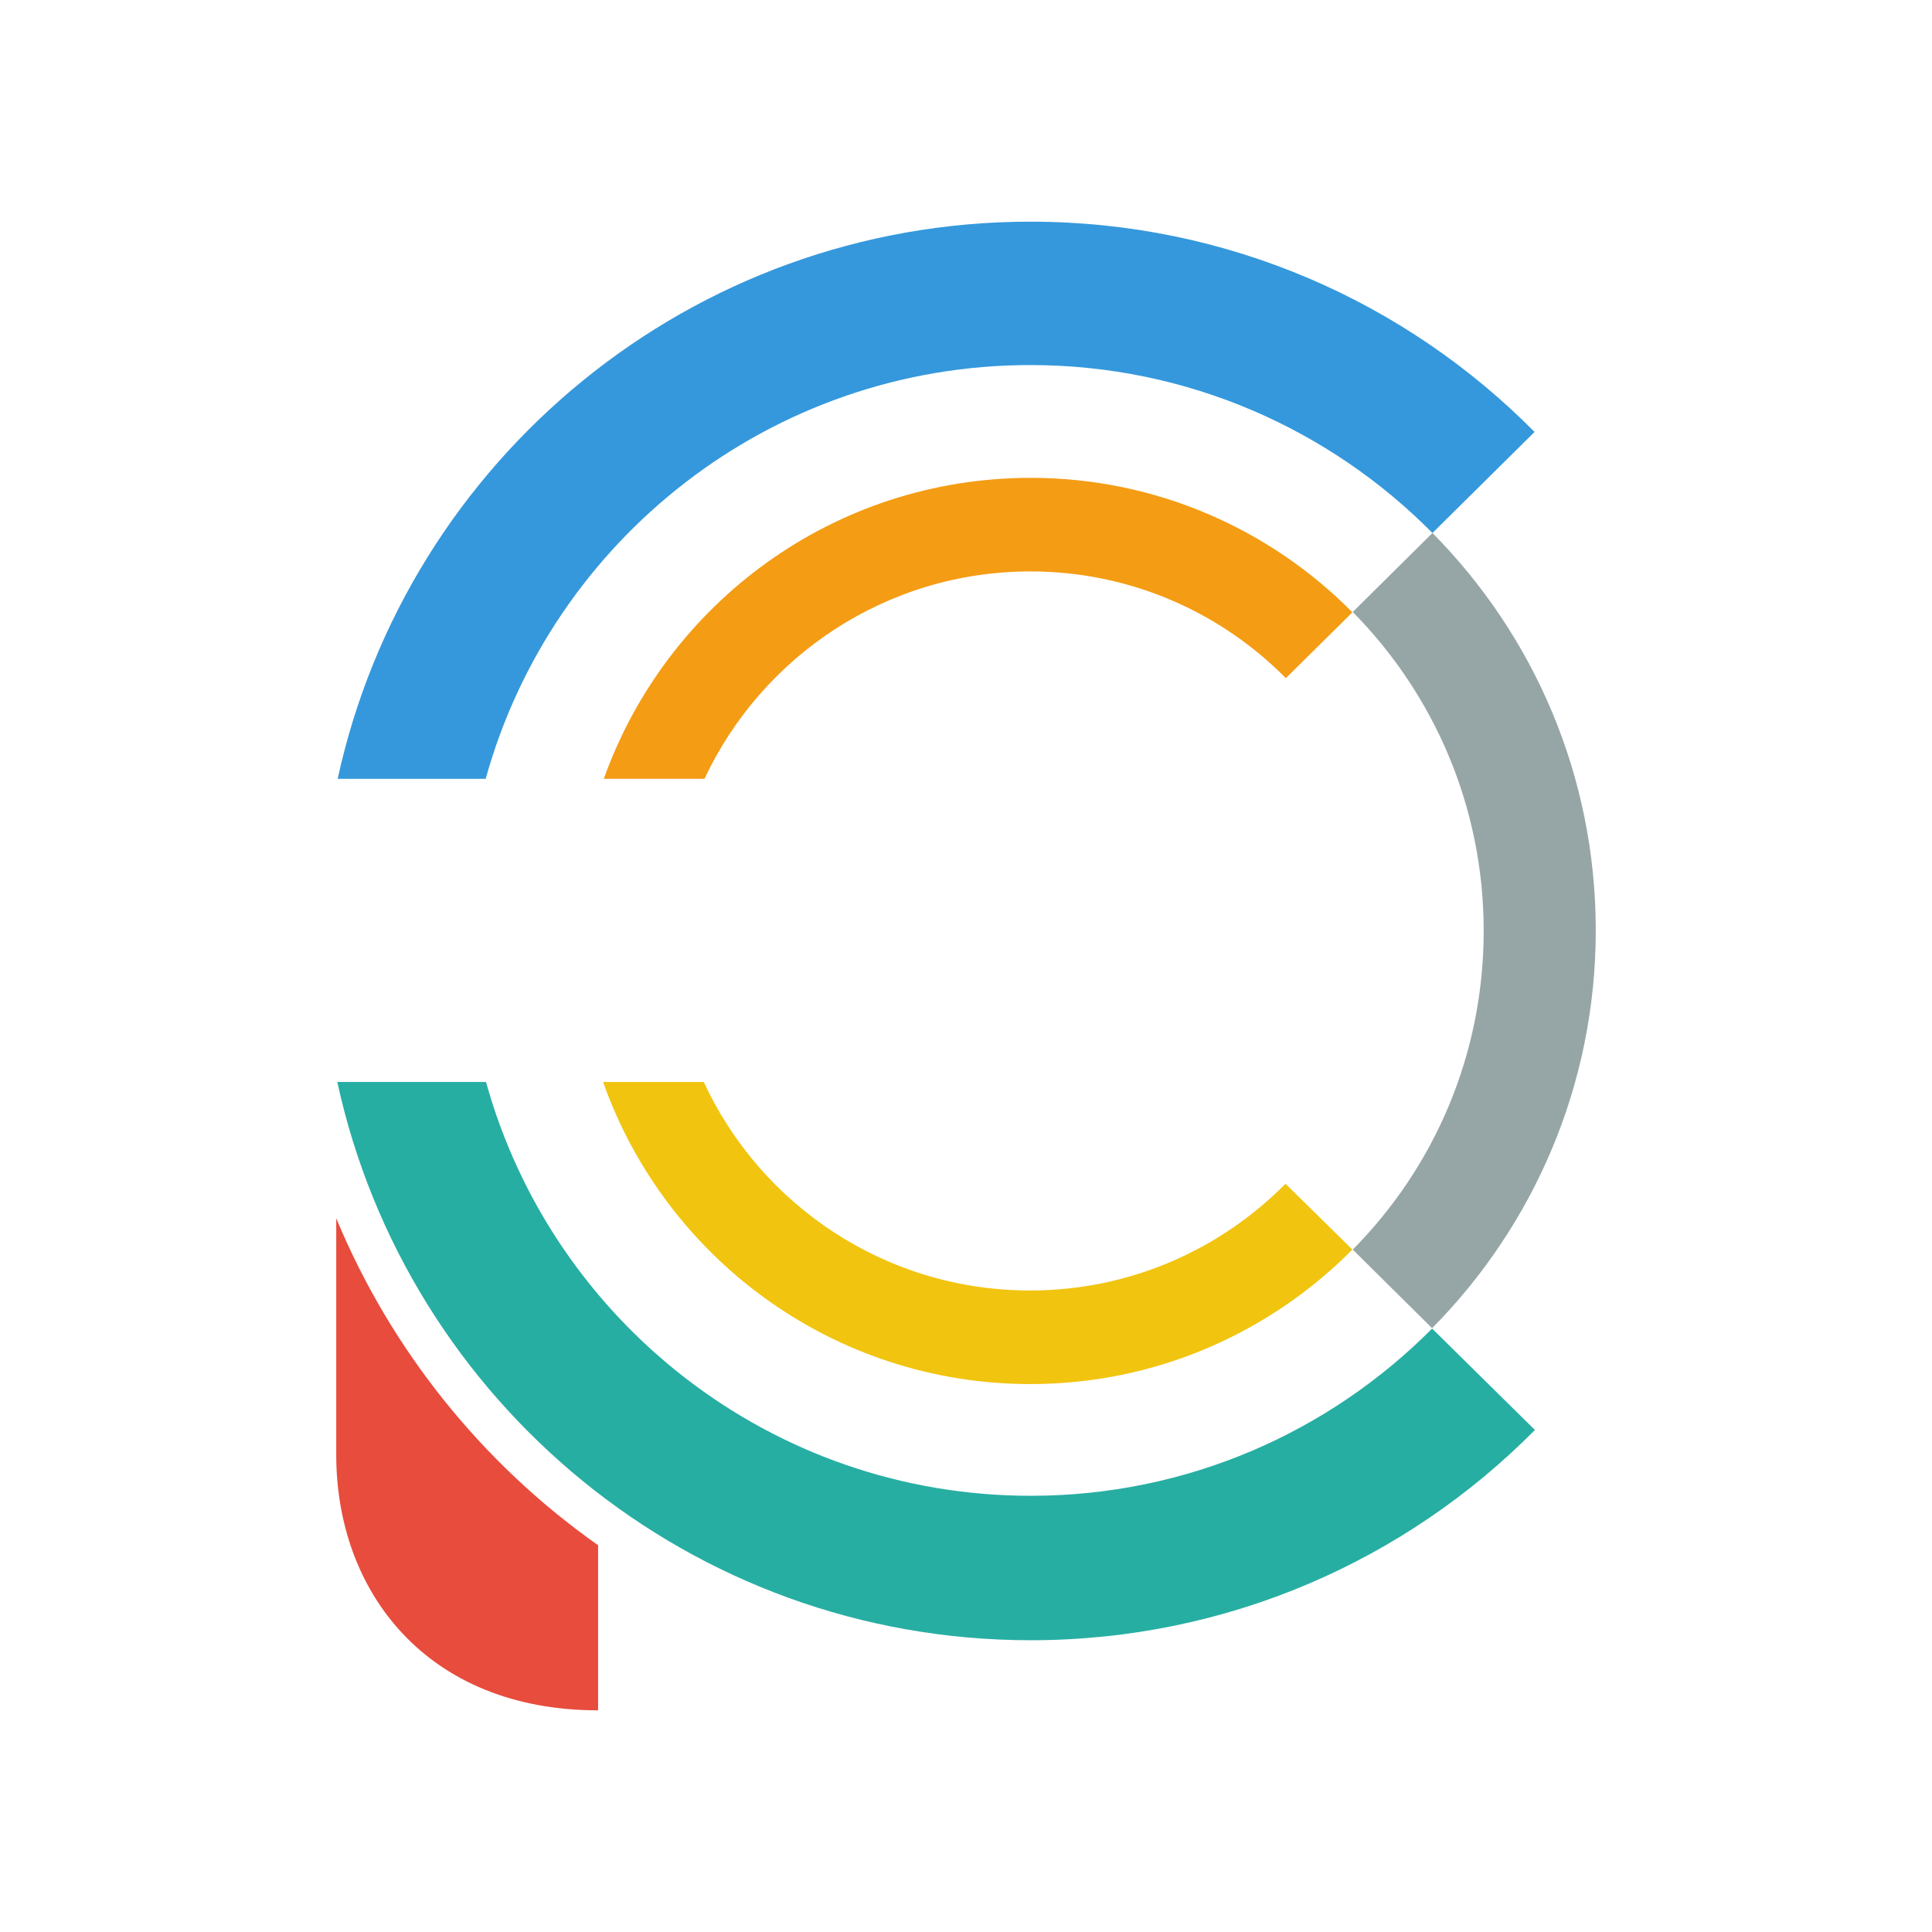 <?xml version="1.0" encoding="utf-8"?>
<!-- Generator: Adobe Illustrator 17.1.0, SVG Export Plug-In . SVG Version: 6.00 Build 0)  -->
<!DOCTYPE svg PUBLIC "-//W3C//DTD SVG 1.1//EN" "http://www.w3.org/Graphics/SVG/1.1/DTD/svg11.dtd">
<svg version="1.1" id="Calque_1" xmlns="http://www.w3.org/2000/svg" xmlns:xlink="http://www.w3.org/1999/xlink" x="0px" y="0px"
	 width="543px" height="543px" viewBox="-59 -59 543 543" enable-background="new -59 -59 543 543" xml:space="preserve">
<g id="Calque_2">
	<g id="XMLID_1_">
		<g>
			<path fill="#27AEA3" d="M372.4,342.9c-36.1,36.5-86.3,59.1-141.7,59.1c-95.6,0-175.4-67.2-194.9-156.9h41.8
				c18.6,67.1,80.1,116.3,153.1,116.3c44.1,0,84-18,112.8-47L372.4,342.9L372.4,342.9z"/>
			<path fill="#3598DC" d="M230.6,3.3c55.4,0,105.6,22.6,141.7,59.1l-28.7,28.4c-28.8-29.1-68.8-47.2-113-47.2
				c-73,0-134.5,49.2-153.1,116.3H35.9C55.4,70.3,135.2,3.3,230.6,3.3z"/>
			<path fill="#96A6A6" d="M343.6,90.8c28.4,28.7,45.9,68.1,45.9,111.7s-17.6,83.1-46,111.8l-22.3-22.1c22.8-23,36.8-54.6,36.8-89.6
				S343.9,136,321.2,113L343.6,90.8z"/>
			<path fill="#F49C14" d="M321.1,113.1l-18.7,18.5l0,0c-18.3-18.5-43.7-30-71.8-30c-40.5,0-75.5,23.9-91.6,58.3l0,0h-28.3l0,0
				c17.6-49.3,64.6-84.6,120-84.6C266,75.3,298.1,89.8,321.1,113.1z"/>
			<path fill="#F1C40F" d="M321.1,292.2C298,315.5,266,330,230.6,330c-55.4,0-102.6-35.4-120.1-84.9l0,0h28.3l0,0
				c16,34.6,51.1,58.6,91.7,58.6c28.1,0,53.5-11.5,71.8-30L321.1,292.2z"/>
			<path fill="#E84C3D" d="M109.1,375.3v46.4c-48.1,0-73.6-33.3-73.6-71.8v-66.5C50.9,320.5,76.6,352.4,109.1,375.3z"/>
		</g>
	</g>
</g>
<g id="Calque_1_1_" display="none">
</g>
</svg>
